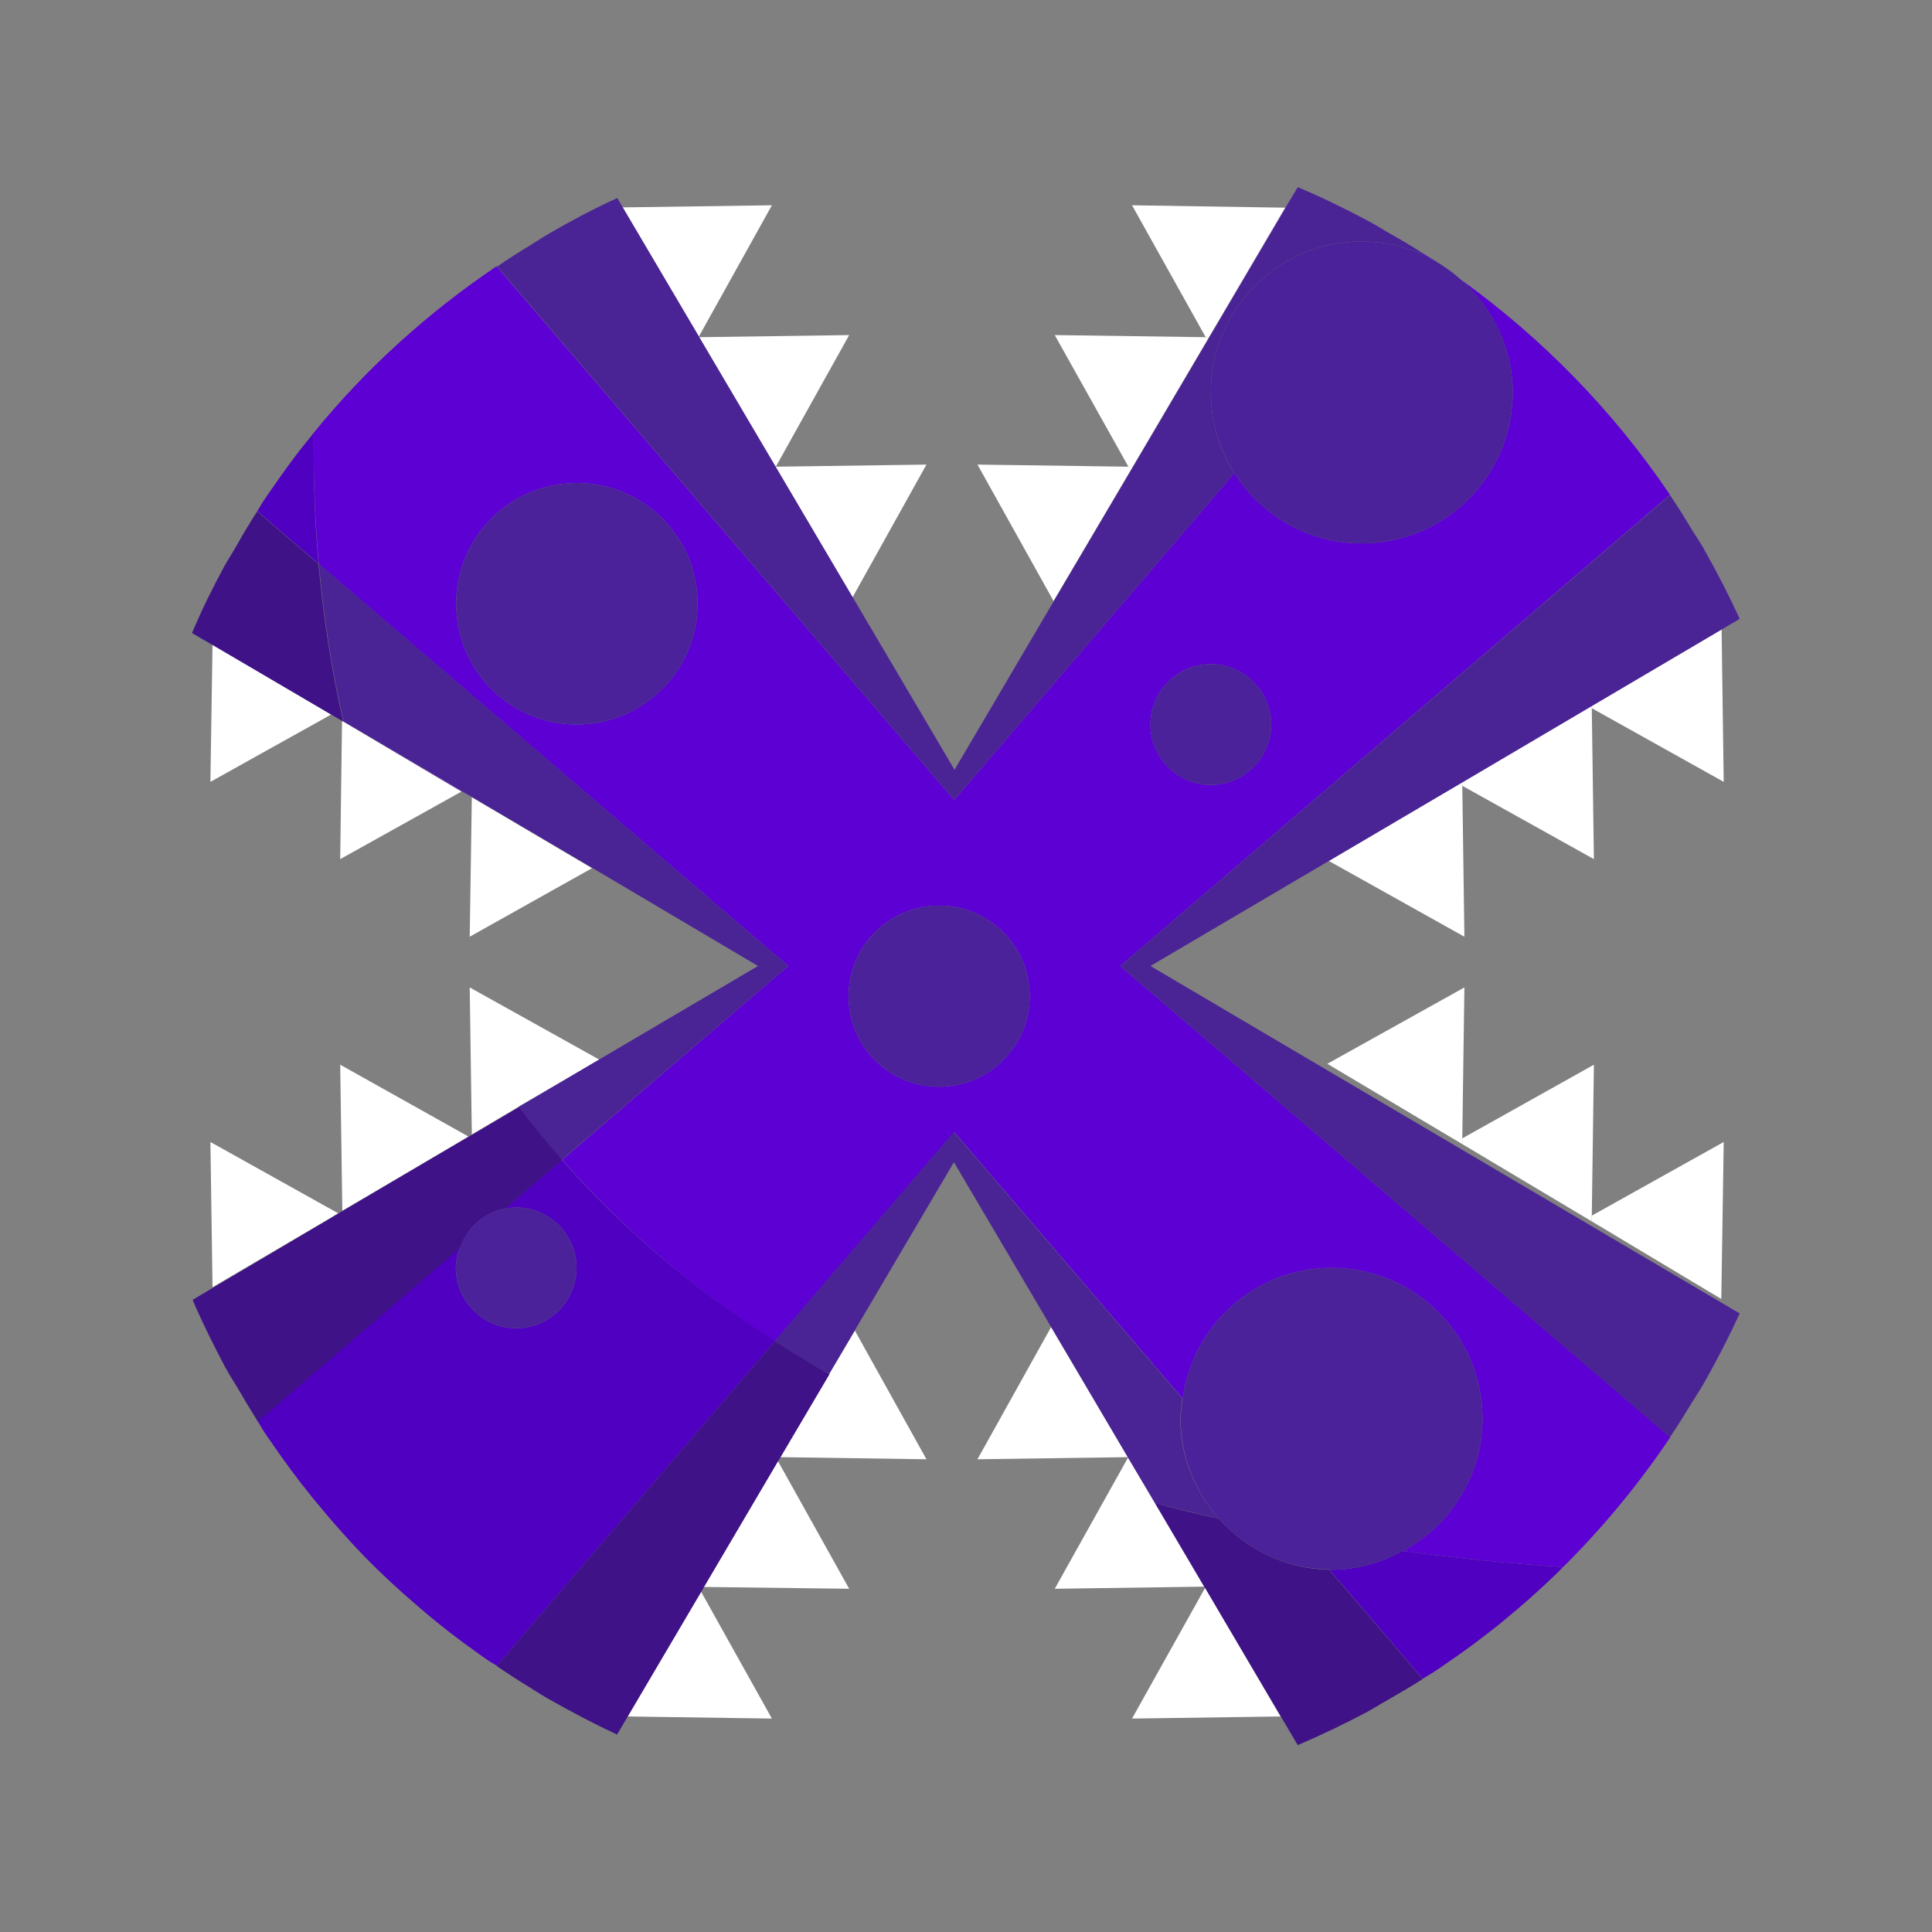 <?xml version="1.0" encoding="utf-8"?>
<svg version="1.1" id="Layer_1" xmlns="http://www.w3.org/2000/svg" xmlns:xlink="http://www.w3.org/1999/xlink" x="0px" y="0px"
	 viewBox="0 0 64 64" style="enable-background:new 0 0 64 64;" xml:space="preserve">
<rect x="0" y="0" width="64" height="64" fill="#808080" stroke="none"/>
<style type="text/css">
	.st0{fill:#FFFFFF;}
	.st1{fill:#5C00D3;}
	.st2{fill:#4A2495;}
	.st3{fill:#4F00C0;}
	.st4{fill:#3F1287;}
	.st5{fill:#4B2299;}
</style>
<g>
	<polygon class="st0" points="52.73,23.46 57.1,25.9 57.03,20.85 52.73,23.38 	"/>
	<polygon class="st0" points="48.44,25.91 48.44,26.03 52.8,28.46 52.73,23.46 52.73,23.38 	"/>
	<polygon class="st0" points="44.02,28.52 48.51,31.03 48.44,26.03 48.44,25.91 	"/>
	<polygon class="st0" points="57.02,43.03 57.1,37.83 52.73,40.27 52.73,40.46 	"/>
	<polygon class="st0" points="52.73,40.46 52.73,40.46 52.73,40.27 52.8,35.27 48.44,37.71 48.44,37.9 	"/>
	<polygon class="st0" points="43.97,35.24 48.44,37.9 48.44,37.9 48.44,37.71 48.51,32.71 	"/>
	<polygon class="st0" points="11.2,40.19 6.97,37.83 7.04,42.64 10.89,40.38 	"/>
	<polygon class="st0" points="15.52,37.65 11.27,35.27 11.34,40.11 11.39,40.08 	"/>
	<polygon class="st0" points="19.85,35.1 15.56,32.71 15.63,37.58 17.17,36.67 	"/>
	<polygon class="st0" points="6.97,25.9 10.97,23.67 7.04,21.35 	"/>
	<polygon class="st0" points="11.27,28.46 15.29,26.22 11.33,23.88 	"/>
	<polygon class="st0" points="15.56,31.03 19.61,28.76 15.63,26.41 	"/>
	<polygon class="st0" points="25.57,6.8 20.63,6.87 23.15,11.15 	"/>
	<polygon class="st0" points="25.7,15.46 28.13,11.1 23.16,11.17 25.69,15.46 	"/>
	<polygon class="st0" points="28.24,19.79 30.69,15.39 25.7,15.46 25.69,15.46 	"/>
	<polygon class="st0" points="42.58,6.88 37.5,6.8 39.94,11.17 40.05,11.17 	"/>
	<polygon class="st0" points="40.05,11.17 39.94,11.17 34.94,11.1 37.38,15.46 37.52,15.47 	"/>
	<polygon class="st0" points="37.52,15.47 37.38,15.46 32.38,15.39 34.9,19.91 	"/>
	<polygon class="st0" points="37.5,56.93 42.42,56.86 39.92,52.6 	"/>
	<polygon class="st0" points="34.94,52.63 39.89,52.56 37.37,48.28 	"/>
	<polygon class="st0" points="32.38,48.34 37.36,48.27 34.82,43.96 	"/>
	<polygon class="st0" points="25.57,56.93 23.22,52.72 20.79,56.86 	"/>
	<polygon class="st0" points="28.13,52.63 25.77,48.4 23.32,52.57 	"/>
	<polygon class="st0" points="25.85,48.27 30.69,48.34 28.32,44.08 27.47,45.51 	"/>
	<path class="st1" d="M17.57,8.1c0.23-0.14,0.45-0.29,0.68-0.42C18.02,7.81,17.8,7.96,17.57,8.1z"/>
	<path class="st1" d="M10.33,14.41c0.01-0.02,0.03-0.04,0.04-0.06C10.36,14.37,10.35,14.39,10.33,14.41z"/>
	<path class="st1" d="M55.32,16.39c-1.87-2.77-4.22-5.18-6.93-7.13c1.04,0.92,1.72,2.24,1.72,3.74c0,2.76-2.24,5-5,5
		c-1.78,0-3.33-0.93-4.22-2.33L31.61,26.5L16.45,8.82c-2.28,1.54-4.33,3.39-6.06,5.52c0,0.14,0,0.29,0,0.43
		c0,1.21,0.05,2.52,0.17,3.91L26.11,32l-7.49,6.42c1.9,2.16,4.22,4.2,7.05,6.01l5.94-6.93l7.57,8.83c0.33-2.44,2.4-4.33,4.93-4.33
		c2.76,0,5,2.24,5,5c0,1.9-1.08,3.54-2.64,4.38c1.69,0.22,3.46,0.41,5.31,0.53c1.32-1.31,2.51-2.75,3.55-4.3L37.11,32L55.32,16.39z
		 M40.11,22c1.1,0,2,0.9,2,2s-0.9,2-2,2s-2-0.9-2-2S39,22,40.11,22z M19.11,24c-2.21,0-4-1.79-4-4s1.79-4,4-4s4,1.79,4,4
		S21.31,24,19.11,24z M31.11,36c-1.66,0-3-1.34-3-3s1.34-3,3-3c1.66,0,3,1.34,3,3S32.76,36,31.11,36z"/>
	<path class="st1" d="M12.08,51.56c0,0-0.01-0.01-0.01-0.01C12.07,51.55,12.08,51.56,12.08,51.56z"/>
	<path class="st1" d="M7.44,18.75c0.13-0.24,0.27-0.46,0.41-0.69C7.71,18.29,7.57,18.52,7.44,18.75z"/>
	<path class="st1" d="M45.24,7.27c0.24,0.13,0.47,0.28,0.71,0.41C45.72,7.55,45.49,7.4,45.24,7.27z"/>
	<path class="st1" d="M8.73,16.6C8.82,16.46,8.91,16.33,9,16.2C8.91,16.33,8.82,16.46,8.73,16.6z"/>
	<polygon class="st1" points="15.63,26.41 11.38,23.91 11.33,23.88 10.97,23.67 7.04,21.35 6.37,20.96 7.04,21.35 10.97,23.67 
		11.33,23.88 15.29,26.22 15.63,26.41 19.61,28.76 25.11,32 19.61,28.76 	"/>
	<path class="st1" d="M14.02,53.36c-0.07-0.06-0.14-0.12-0.21-0.18C13.88,53.24,13.94,53.3,14.02,53.36z"/>
	<path class="st1" d="M47.8,55.18c-0.11,0.08-0.22,0.15-0.34,0.23C47.57,55.33,47.68,55.26,47.8,55.18z"/>
	<polygon class="st1" points="37.52,15.47 42.98,6.19 42.58,6.88 40.05,11.17 37.52,15.47 34.9,19.91 31.61,25.5 34.9,19.91 	"/>
	<path class="st1" d="M47.68,8.73c-0.18-0.12-0.37-0.22-0.55-0.34L47.1,8.42C47.3,8.51,47.49,8.62,47.68,8.73z"/>
	<path class="st1" d="M56.49,45.74c-0.13,0.24-0.29,0.47-0.43,0.7C56.2,46.21,56.36,45.98,56.49,45.74z"/>
	<path class="st1" d="M45.96,56.31c-0.24,0.14-0.47,0.28-0.71,0.41C45.49,56.6,45.72,56.45,45.96,56.31z"/>
	<path class="st1" d="M16.11,54.97c-0.1-0.07-0.21-0.15-0.31-0.22C15.9,54.82,16.01,54.9,16.11,54.97z"/>
	<path class="st1" d="M7.85,45.94c-0.13-0.23-0.28-0.46-0.41-0.69C7.57,45.48,7.71,45.71,7.85,45.94z"/>
	<path class="st1" d="M18.26,56.33c-0.23-0.13-0.46-0.28-0.69-0.42C17.8,56.04,18.02,56.19,18.26,56.33z"/>
	<path class="st1" d="M10.49,49.78c-0.06-0.08-0.13-0.15-0.19-0.23C10.37,49.64,10.43,49.71,10.49,49.78z"/>
	<path class="st1" d="M56.06,17.56c0.14,0.23,0.29,0.46,0.43,0.7C56.36,18.02,56.2,17.79,56.06,17.56z"/>
	<polygon class="st1" points="11.39,40.08 11.34,40.11 11.31,40.13 11.34,40.11 	"/>
	<path class="st1" d="M8.96,47.75c-0.07-0.11-0.15-0.21-0.22-0.32C8.82,47.53,8.89,47.64,8.96,47.75z"/>
	<path class="st1" d="M51.7,51.99c-0.05,0.05-0.1,0.1-0.15,0.15C51.6,52.09,51.65,52.04,51.7,51.99z"/>
	<path class="st1" d="M49.84,53.66c-0.06,0.05-0.12,0.1-0.18,0.15C49.72,53.76,49.78,53.71,49.84,53.66z"/>
	<polygon class="st1" points="7.04,42.64 10.89,40.38 7.04,42.64 6.37,43.04 	"/>
	<polygon class="st1" points="17.18,36.67 25.11,32 19.85,35.1 17.17,36.67 	"/>
	<polygon class="st1" points="42.42,56.86 39.92,52.6 38.26,49.79 37.36,48.27 34.82,43.96 31.61,38.5 34.82,43.96 37.36,48.27 
		37.37,48.28 39.89,52.56 39.92,52.6 42.42,56.86 42.98,57.81 	"/>
	<path class="st2" d="M44.02,28.52l4.42-2.6l4.29-2.53l4.29-2.53l0.61-0.36c-0.35-0.76-0.73-1.51-1.14-2.23
		c-0.13-0.24-0.29-0.47-0.43-0.7c-0.24-0.4-0.48-0.79-0.74-1.17L37.11,32l18.21,15.61c0.26-0.38,0.5-0.78,0.74-1.17
		c0.14-0.23,0.3-0.46,0.43-0.7c0.41-0.73,0.79-1.47,1.14-2.23L38.11,32L44.02,28.52z"/>
	<path class="st2" d="M17.18,36.67c0.45,0.59,0.92,1.18,1.43,1.75L26.11,32L10.56,18.67c0.15,1.66,0.41,3.42,0.82,5.23l4.25,2.5
		l3.99,2.35L25.11,32L17.18,36.67z"/>
	<path class="st2" d="M37.36,48.27l0.9,1.52c0.69,0.18,1.4,0.35,2.12,0.52c-0.78-0.88-1.28-2.03-1.28-3.31
		c0-0.23,0.04-0.45,0.07-0.67l-7.57-8.83l-5.94,6.93c0.58,0.37,1.18,0.73,1.81,1.08l0.84-1.43l3.29-5.58l3.22,5.46L37.36,48.27z"/>
	<path class="st2" d="M40.89,15.67c-0.49-0.77-0.78-1.68-0.78-2.67c0-2.76,2.24-5,5-5c0.71,0,1.38,0.15,2,0.42l0.02-0.03
		c-0.38-0.25-0.78-0.48-1.17-0.7c-0.24-0.14-0.47-0.28-0.71-0.41c-0.74-0.39-1.49-0.76-2.26-1.08l-5.46,9.27l-2.62,4.44l-3.29,5.59
		l-3.37-5.71l-2.55-4.32l-2.53-4.29l-0.01-0.02l-2.52-4.27l-0.19-0.33c-0.75,0.34-1.47,0.72-2.18,1.13
		c-0.23,0.13-0.46,0.28-0.68,0.42c-0.38,0.23-0.76,0.47-1.12,0.72L31.61,26.5L40.89,15.67z"/>
	<path class="st3" d="M18.61,38.42l-1.89,1.62c0.12-0.02,0.25-0.04,0.38-0.04c1.1,0,2,0.9,2,2s-0.9,2-2,2s-2-0.9-2-2
		c0-0.24,0.05-0.47,0.13-0.68l-6.7,5.75c0.08,0.12,0.14,0.24,0.22,0.36c0.07,0.11,0.15,0.21,0.22,0.32
		c0.42,0.62,0.87,1.23,1.34,1.81c0.06,0.08,0.13,0.15,0.19,0.23c0.5,0.61,1.02,1.2,1.57,1.77c0,0,0.01,0.01,0.01,0.01
		c0.55,0.56,1.13,1.1,1.73,1.61c0.07,0.06,0.14,0.12,0.21,0.18c0.57,0.49,1.17,0.95,1.79,1.39c0.1,0.07,0.21,0.15,0.31,0.22
		c0.11,0.08,0.23,0.14,0.34,0.21l9.22-10.76C22.84,42.62,20.52,40.59,18.61,38.42z"/>
	<path class="st3" d="M10.39,14.77c0-0.14,0-0.29,0-0.43c0,0.01-0.01,0.01-0.01,0.01c-0.02,0.02-0.03,0.04-0.04,0.06
		C9.86,14.98,9.42,15.59,9,16.2c-0.09,0.13-0.18,0.26-0.27,0.39c-0.07,0.11-0.13,0.23-0.21,0.34l2.03,1.74
		C10.43,17.29,10.39,15.98,10.39,14.77z"/>
	<path class="st3" d="M44.11,52c-0.03,0-0.05-0.01-0.08-0.01l3.1,3.62c0.11-0.07,0.22-0.13,0.33-0.2c0.11-0.07,0.22-0.15,0.34-0.23
		c0.64-0.43,1.26-0.89,1.86-1.37c0.06-0.05,0.12-0.1,0.18-0.15c0.59-0.48,1.16-0.99,1.71-1.52c0.05-0.05,0.1-0.1,0.15-0.15
		c0.02-0.02,0.05-0.05,0.07-0.08c-1.85-0.12-3.61-0.31-5.31-0.53C45.76,51.76,44.96,52,44.11,52z"/>
	<path class="st4" d="M10.97,23.67l0.36,0.21l0.04,0.03c-0.41-1.81-0.67-3.58-0.82-5.23l-2.03-1.74c-0.24,0.37-0.46,0.74-0.68,1.13
		c-0.13,0.23-0.28,0.46-0.41,0.69c-0.39,0.72-0.75,1.45-1.07,2.21l0.67,0.39L10.97,23.67z"/>
	<path class="st4" d="M16.73,40.04l1.89-1.62c-0.51-0.58-0.98-1.16-1.43-1.75l-0.01,0.01l-1.54,0.91l-0.11,0.06l-4.14,2.44
		l-0.05,0.03l-0.02,0.01l-0.11,0.07l-0.32,0.19l-3.84,2.27l-0.67,0.4c0.32,0.75,0.69,1.49,1.07,2.21c0.13,0.24,0.27,0.46,0.41,0.69
		c0.22,0.38,0.45,0.76,0.68,1.13l6.7-5.75C15.47,40.67,16.03,40.17,16.73,40.04z"/>
	<path class="st4" d="M25.67,44.43l-9.22,10.76c0.37,0.25,0.74,0.49,1.12,0.72c0.23,0.14,0.45,0.29,0.69,0.42
		c0.71,0.4,1.43,0.78,2.18,1.13l0.35-0.59l2.44-4.14l0.09-0.16l2.45-4.16l0.08-0.13l1.63-2.76C26.85,45.16,26.25,44.8,25.67,44.43z"
		/>
	<path class="st4" d="M40.38,50.31c-0.72-0.16-1.43-0.33-2.12-0.52l1.66,2.81l2.51,4.26l0.56,0.95c0.77-0.33,1.52-0.69,2.26-1.08
		c0.24-0.13,0.47-0.28,0.71-0.41c0.4-0.23,0.79-0.46,1.17-0.7l-3.1-3.62C42.57,51.97,41.28,51.32,40.38,50.31z"/>
	<path class="st5" d="M45.11,8c-2.76,0-5,2.24-5,5c0,0.98,0.29,1.89,0.78,2.67c0.89,1.4,2.44,2.33,4.22,2.33c2.76,0,5-2.24,5-5
		c0-1.5-0.67-2.83-1.72-3.74c-0.22-0.2-0.46-0.37-0.71-0.53c-0.19-0.11-0.37-0.22-0.57-0.31C46.49,8.15,45.82,8,45.11,8z"/>
	<circle class="st5" cx="19.11" cy="20" r="4"/>
	<circle class="st5" cx="31.11" cy="33" r="3"/>
	<path class="st5" d="M40.38,50.31c0.9,1.01,2.19,1.66,3.65,1.68c0.03,0,0.05,0.01,0.08,0.01c0.86,0,1.65-0.24,2.36-0.62
		c1.57-0.84,2.64-2.48,2.64-4.38c0-2.76-2.24-5-5-5c-2.53,0-4.6,1.89-4.93,4.33c-0.03,0.22-0.07,0.44-0.07,0.67
		C39.11,48.27,39.6,49.42,40.38,50.31z"/>
	<path class="st5" d="M15.23,41.32c-0.08,0.21-0.13,0.44-0.13,0.68c0,1.1,0.9,2,2,2s2-0.9,2-2s-0.9-2-2-2
		c-0.13,0-0.26,0.01-0.38,0.04C16.03,40.17,15.47,40.67,15.23,41.32z"/>
	<circle class="st5" cx="40.11" cy="24" r="2"/>
</g>
</svg>
